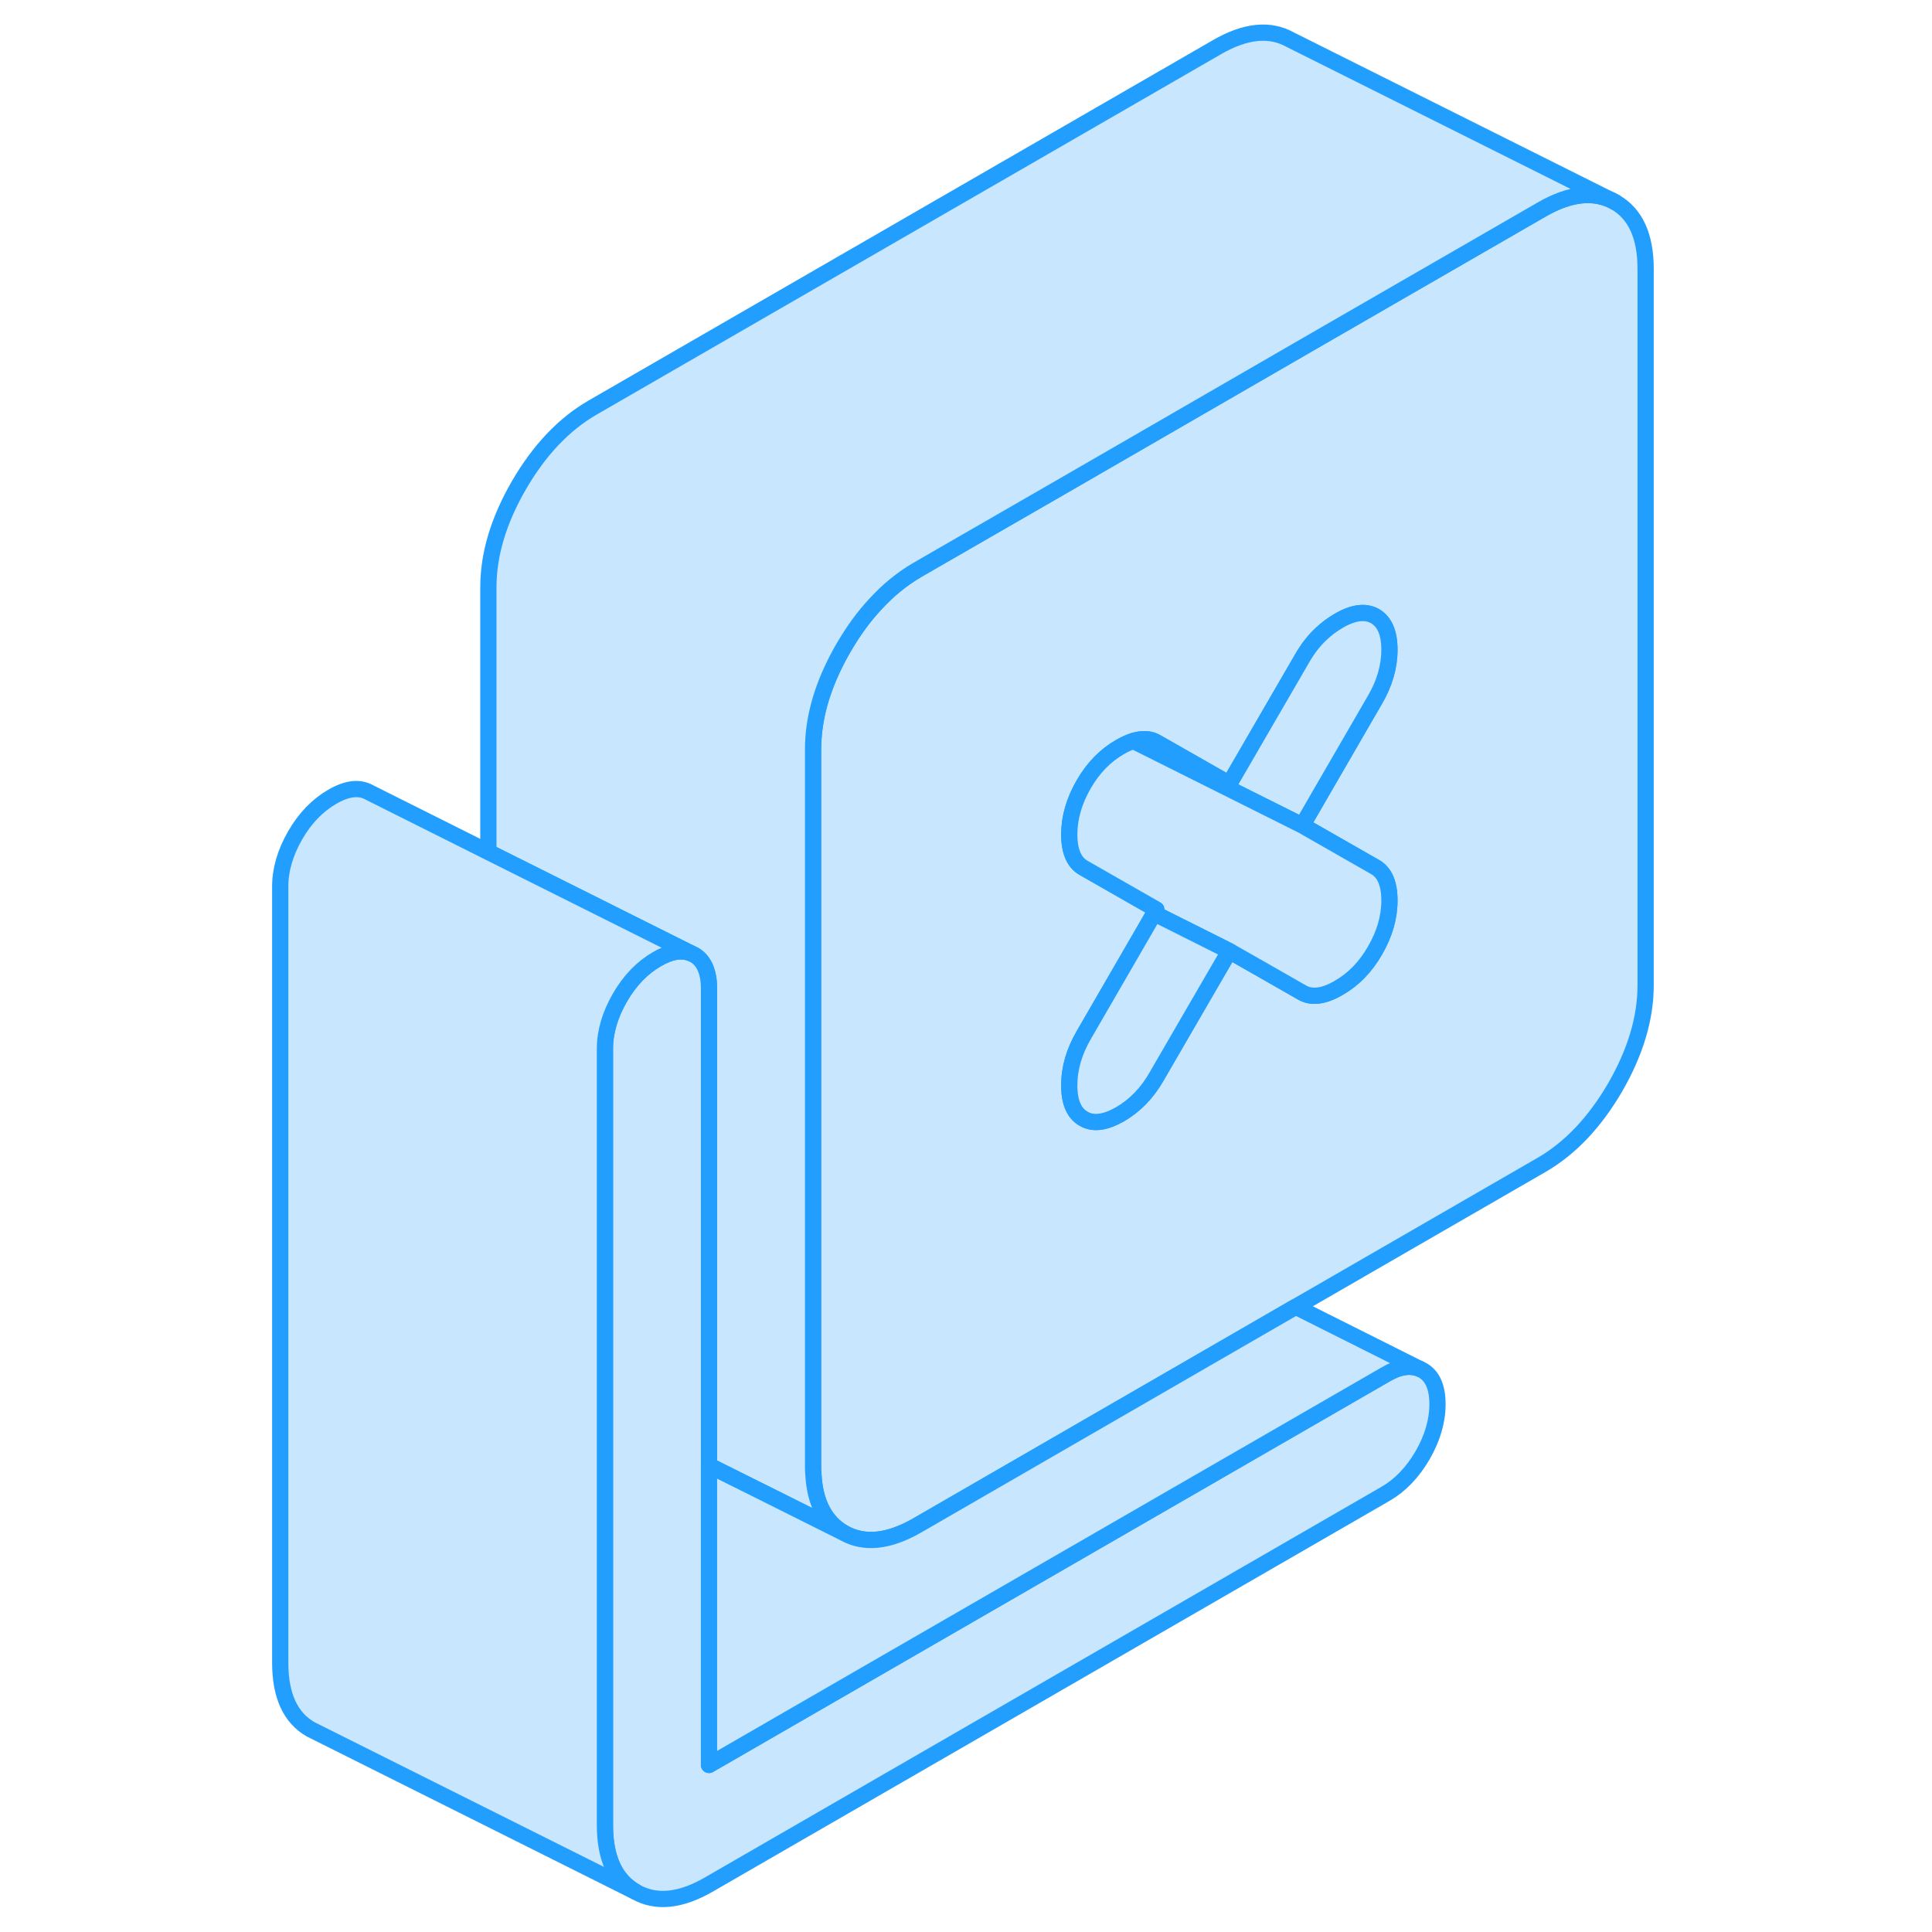 <svg width="48" height="48" viewBox="0 0 89 119" fill="#c8e7ff" xmlns="http://www.w3.org/2000/svg" stroke-width="1px" stroke-linecap="round" stroke-linejoin="round"><path d="M84.481 12.45C83.221 11.74 81.711 11.89 79.951 12.91L66.361 20.75L50.581 29.87L43.101 34.18L41.491 35.11C40.551 35.66 39.681 36.37 38.891 37.24C38.181 38 37.551 38.88 36.961 39.89C35.871 41.77 35.251 43.6 35.111 45.38C35.091 45.64 35.081 45.91 35.081 46.17V90.3C35.081 90.48 35.081 90.65 35.101 90.81C35.191 92.55 35.821 93.75 36.961 94.41C38.221 95.13 39.731 94.97 41.491 93.96L64.811 80.49L79.951 71.75C81.711 70.73 83.221 69.14 84.481 66.98C85.731 64.81 86.361 62.72 86.361 60.69V16.56C86.361 14.54 85.731 13.17 84.481 12.45ZM66.331 51.48L69.691 53.4C70.281 53.73 70.581 54.42 70.581 55.46C70.581 56.5 70.281 57.53 69.691 58.55C69.111 59.56 68.361 60.33 67.451 60.85C66.541 61.38 65.791 61.47 65.211 61.14L62.551 59.62L60.721 58.58L58.341 62.68L56.231 66.32C55.651 67.33 54.901 68.1 53.991 68.63C53.081 69.15 52.331 69.25 51.751 68.91C51.191 68.6 50.891 67.96 50.861 67V66.85C50.861 65.8 51.161 64.78 51.751 63.76L56.091 56.26L56.231 56.02L51.751 53.46C51.161 53.13 50.861 52.44 50.861 51.4C50.861 50.36 51.161 49.33 51.751 48.31C52.331 47.3 53.081 46.53 53.991 46.01C54.281 45.84 54.551 45.72 54.811 45.64C55.361 45.47 55.831 45.49 56.231 45.72L60.721 48.28L65.211 40.54C65.541 39.97 65.921 39.47 66.361 39.06C66.691 38.74 67.061 38.47 67.451 38.24C68.361 37.71 69.111 37.62 69.691 37.95C70.281 38.29 70.581 38.98 70.581 40.02C70.581 41.06 70.281 42.09 69.691 43.1L66.361 48.85L65.211 50.84L66.331 51.48Z" stroke="#229EFF" stroke-linejoin="round"/><path d="M70.581 40.02C70.581 41.06 70.281 42.09 69.691 43.1L66.361 48.85L65.211 50.84L54.81 45.64C55.361 45.47 55.831 45.49 56.231 45.72L60.721 48.28L65.211 40.54C65.541 39.97 65.921 39.47 66.361 39.06C66.691 38.74 67.061 38.47 67.451 38.24C68.361 37.71 69.111 37.62 69.691 37.95C70.281 38.29 70.581 38.98 70.581 40.02Z" stroke="#229EFF" stroke-linejoin="round"/><path d="M70.581 55.46C70.581 56.51 70.281 57.53 69.691 58.55C69.111 59.56 68.361 60.33 67.451 60.85C66.541 61.38 65.791 61.47 65.211 61.14L62.551 59.62L60.721 58.58L56.091 56.26L56.231 56.02L51.751 53.46C51.161 53.13 50.861 52.44 50.861 51.4C50.861 50.36 51.161 49.33 51.751 48.31C52.331 47.3 53.081 46.53 53.991 46.01C54.281 45.84 54.551 45.72 54.811 45.64L65.211 50.84L66.331 51.48L69.691 53.4C70.281 53.73 70.581 54.42 70.581 55.46Z" stroke="#229EFF" stroke-linejoin="round"/><path d="M60.721 58.58L58.341 62.68L56.231 66.32C55.651 67.33 54.901 68.1 53.991 68.63C53.081 69.15 52.331 69.25 51.751 68.91C51.191 68.6 50.891 67.96 50.861 67V66.85C50.861 65.8 51.161 64.78 51.751 63.76L56.091 56.26L60.721 58.58Z" stroke="#229EFF" stroke-linejoin="round"/><path d="M84.481 12.45C83.221 11.74 81.711 11.89 79.951 12.91L66.361 20.75L50.581 29.87L43.101 34.18L41.491 35.11C40.551 35.66 39.681 36.37 38.891 37.24C38.181 38 37.551 38.88 36.961 39.89C35.871 41.77 35.251 43.6 35.111 45.38C35.091 45.64 35.081 45.91 35.081 46.17V90.3C35.081 90.48 35.081 90.65 35.101 90.81C35.191 92.55 35.821 93.75 36.961 94.41L32.621 92.24L28.671 90.27V60.9C28.671 59.86 28.361 59.16 27.751 58.81L27.561 58.72L15.081 52.48V36.17C15.081 34.15 15.711 32.05 16.961 29.89C18.221 27.72 19.731 26.13 21.491 25.11L59.951 2.91C61.711 1.89 63.221 1.74 64.481 2.45L84.481 12.45Z" stroke="#229EFF" stroke-linejoin="round"/><path d="M73.541 86.49C73.541 87.53 73.231 88.58 72.621 89.64C72.001 90.7 71.241 91.49 70.341 92.01L28.671 116.07C26.911 117.09 25.401 117.24 24.141 116.52C22.891 115.81 22.261 114.44 22.261 112.42V64.6C22.261 63.56 22.571 62.51 23.181 61.45C23.791 60.39 24.561 59.6 25.461 59.08C26.281 58.6 26.981 58.48 27.561 58.72L27.751 58.81C28.361 59.16 28.671 59.86 28.671 60.9V108.71L70.341 84.66C71.151 84.18 71.851 84.07 72.431 84.31L72.621 84.4C73.231 84.75 73.541 85.44 73.541 86.49Z" stroke="#229EFF" stroke-linejoin="round"/><path d="M27.561 58.72C26.981 58.48 26.281 58.6 25.461 59.08C24.561 59.6 23.791 60.39 23.181 61.45C22.571 62.51 22.261 63.56 22.261 64.6V112.42C22.261 114.44 22.891 115.81 24.141 116.52L4.541 106.72L4.141 106.52C2.891 105.81 2.261 104.44 2.261 102.42V54.6C2.261 53.56 2.571 52.51 3.181 51.45C3.791 50.39 4.561 49.6 5.461 49.08C6.371 48.55 7.131 48.46 7.751 48.81L15.081 52.48L27.561 58.72Z" stroke="#229EFF" stroke-linejoin="round"/><path d="M72.431 84.31C71.851 84.07 71.151 84.18 70.341 84.66L28.671 108.71V90.27L32.621 92.24L36.961 94.41C38.221 95.13 39.731 94.97 41.491 93.96L64.811 80.49L72.431 84.31Z" stroke="#229EFF" stroke-linejoin="round"/></svg>